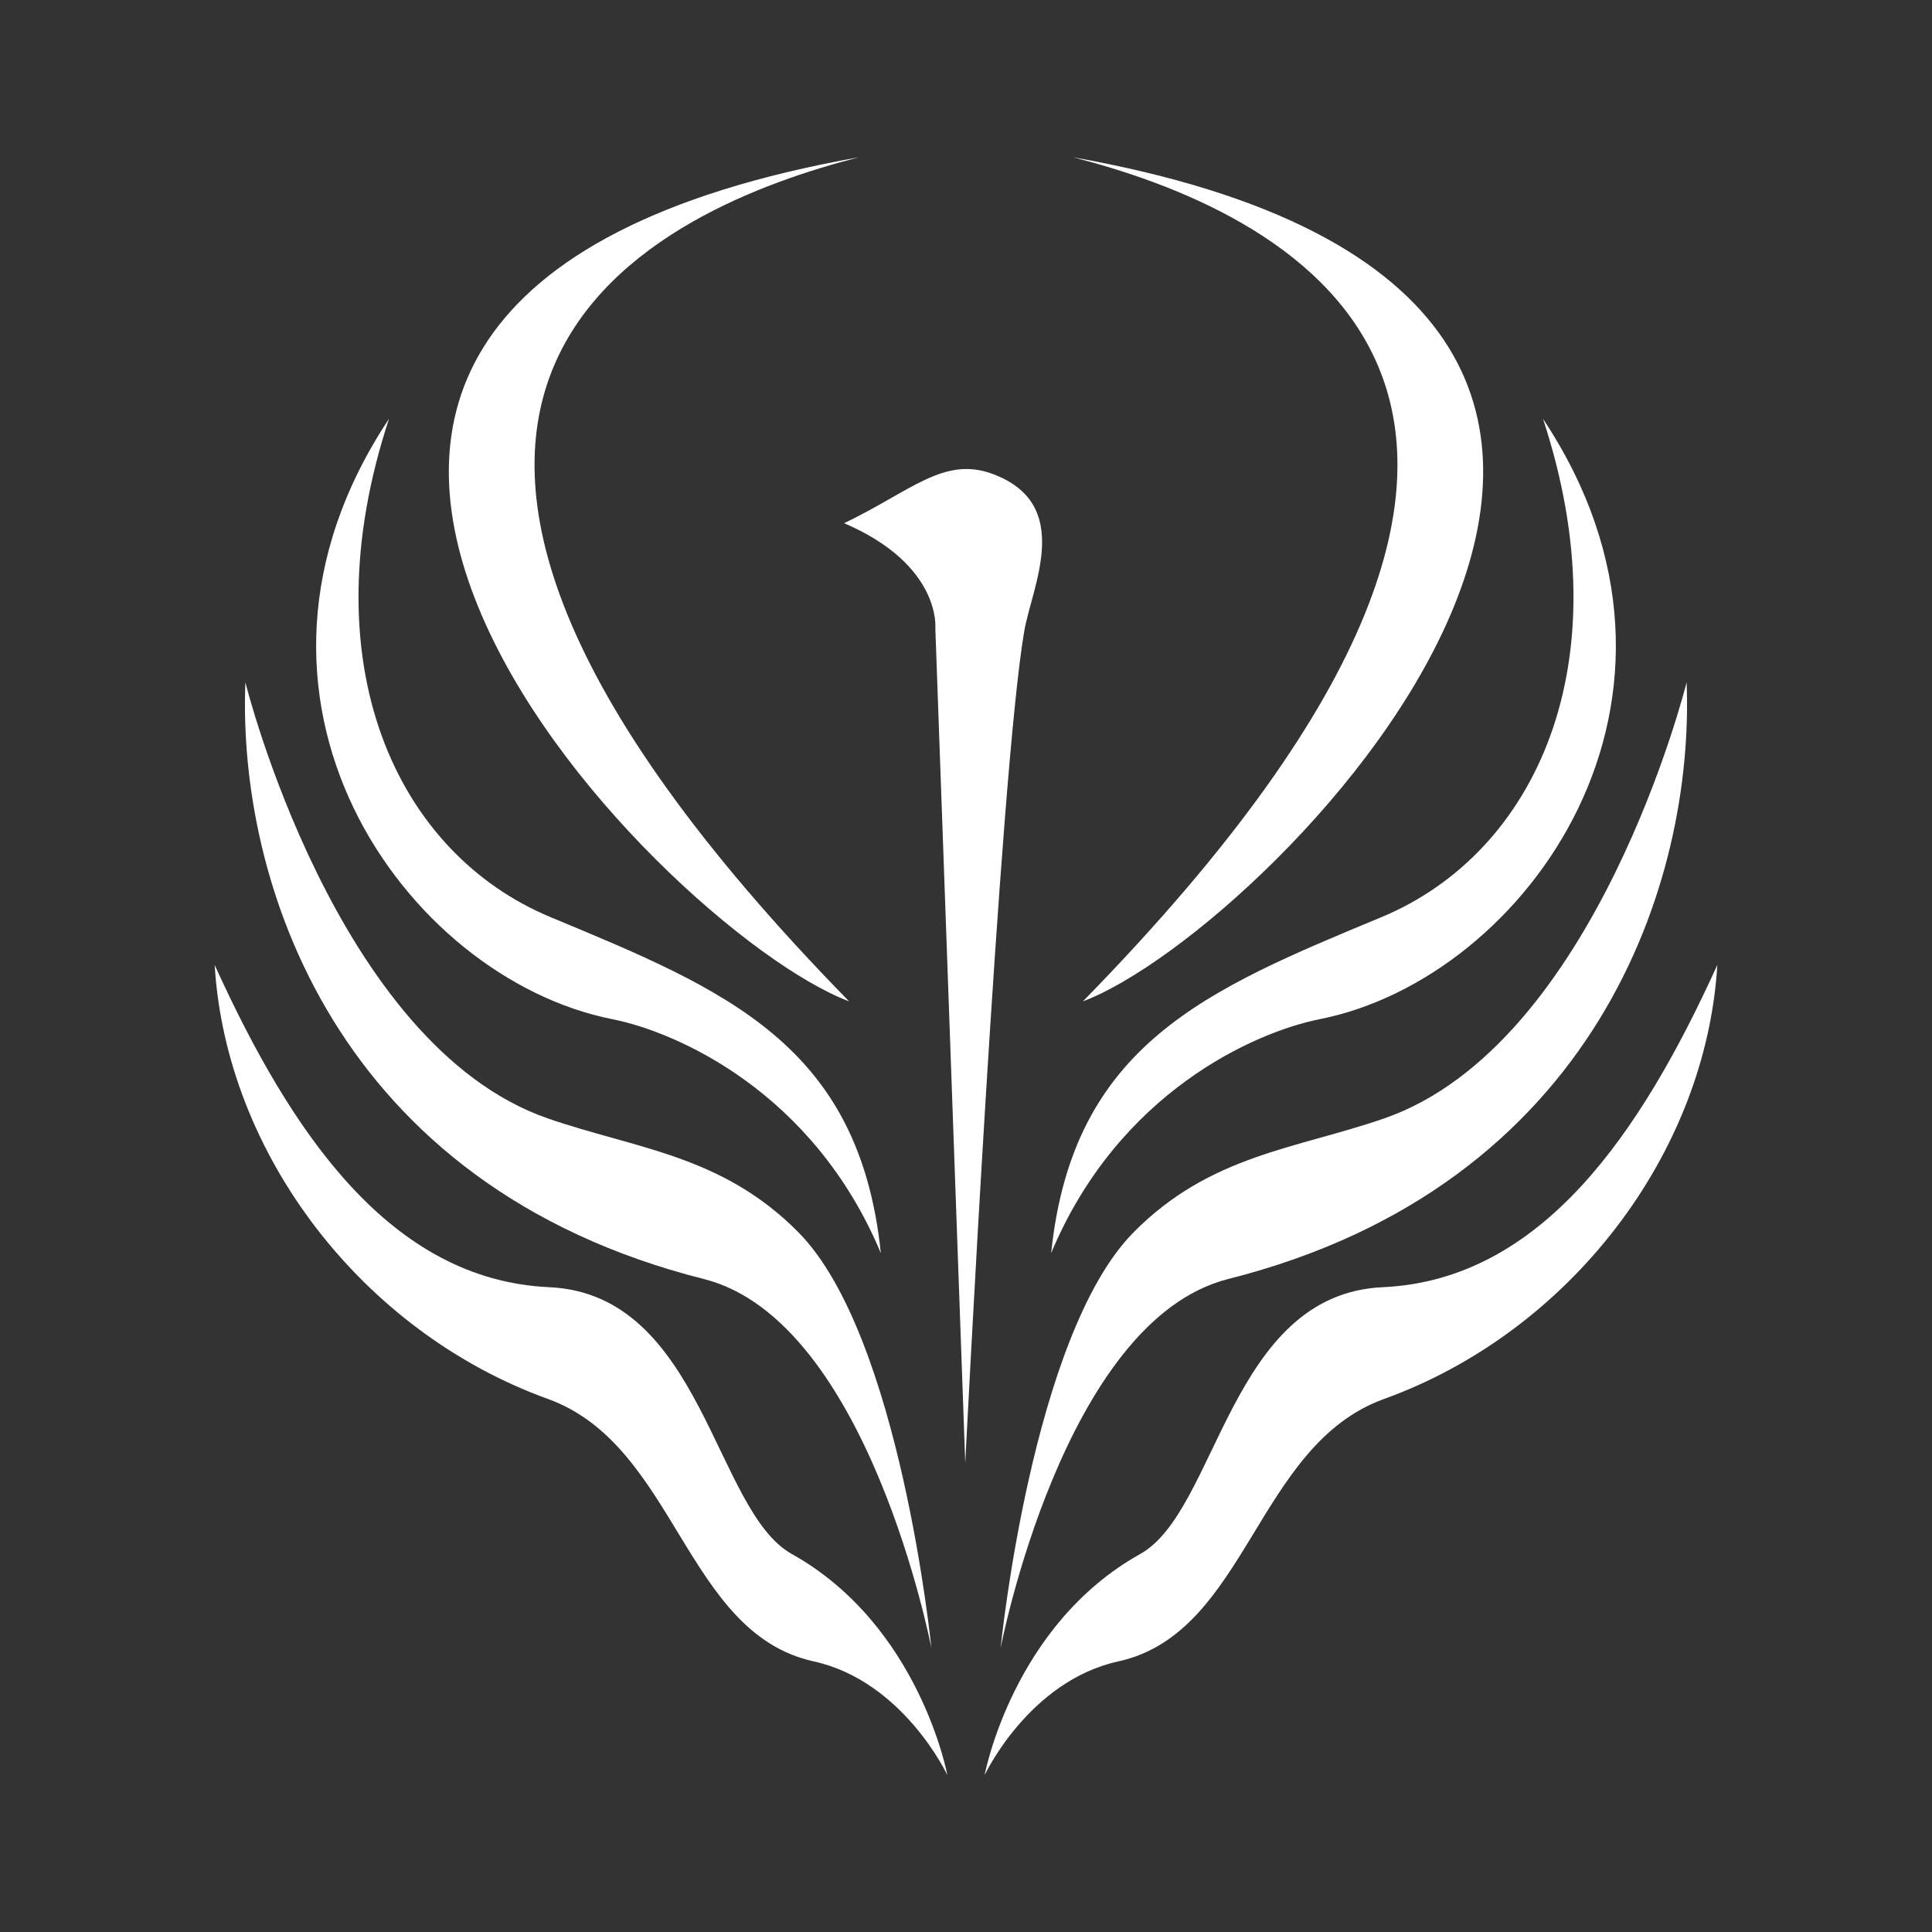 <?xml version="1.0" encoding="UTF-8" standalone="no"?>
<!-- Created with Inkscape (http://www.inkscape.org/) -->

<svg
   xmlns:osb="http://www.openswatchbook.org/uri/2009/osb"
   xmlns:dc="http://purl.org/dc/elements/1.1/"
   xmlns:cc="http://creativecommons.org/ns#"
   xmlns:rdf="http://www.w3.org/1999/02/22-rdf-syntax-ns#"
   xmlns:svg="http://www.w3.org/2000/svg"
   xmlns="http://www.w3.org/2000/svg"
   xmlns:xlink="http://www.w3.org/1999/xlink"
   xmlns:sodipodi="http://sodipodi.sourceforge.net/DTD/sodipodi-0.dtd"
   xmlns:inkscape="http://www.inkscape.org/namespaces/inkscape"
   width="1200"
   height="1200"
   viewBox="0 0 1200 1200"
   id="svg2"
   version="1.1"
   inkscape:version="0.91 r13725"
   sodipodi:docname="emblem.svg"
   inkscape:export-xdpi="3.5999999"
   inkscape:export-ydpi="3.5999999">
  <rect x="0" y="0" width="1200" height="1200" fill="#333333" stroke="none"/>
  <defs
     id="defs4">
    <linearGradient
       id="linearGradient4246"
       osb:paint="gradient">
      <stop
         style="stop-color:#cfa100;stop-opacity:1;"
         offset="0"
         id="stop4248" />
      <stop
         style="stop-color:#cfa100;stop-opacity:0;"
         offset="1"
         id="stop4250" />
    </linearGradient>
    <linearGradient
       id="linearGradient4238"
       osb:paint="gradient">
      <stop
         style="stop-color:#b62300;stop-opacity:1"
         offset="0"
         id="stop4240" />
      <stop
         style="stop-color:#cfa100;stop-opacity:1"
         offset="1"
         id="stop4242" />
    </linearGradient>
    <linearGradient
       inkscape:collect="always"
       xlink:href="#linearGradient4246"
       id="linearGradient4244"
       x1="380.26"
       y1="557.39"
       x2="432.795"
       y2="479.354"
       gradientUnits="userSpaceOnUse" />
    <linearGradient
       inkscape:collect="always"
       xlink:href="#linearGradient4238"
       id="linearGradient4288"
       x1="380.26"
       y1="557.39"
       x2="432.795"
       y2="479.354"
       gradientUnits="userSpaceOnUse" />
    <linearGradient
       inkscape:collect="always"
       xlink:href="#linearGradient4238"
       id="linearGradient4296"
       x1="380.26"
       y1="557.39"
       x2="432.795"
       y2="479.354"
       gradientUnits="userSpaceOnUse" />
    <linearGradient
       inkscape:collect="always"
       xlink:href="#linearGradient4238"
       id="linearGradient4379"
       gradientUnits="userSpaceOnUse"
       x1="380.26"
       y1="557.39"
       x2="432.795"
       y2="479.354" />
    <linearGradient
       inkscape:collect="always"
       xlink:href="#linearGradient4238"
       id="linearGradient4283"
       gradientUnits="userSpaceOnUse"
       x1="380.26"
       y1="557.39"
       x2="432.795"
       y2="479.354" />
    <linearGradient
       inkscape:collect="always"
       xlink:href="#linearGradient4238"
       id="linearGradient4285"
       gradientUnits="userSpaceOnUse"
       x1="380.26"
       y1="557.39"
       x2="432.795"
       y2="479.354" />
    <linearGradient
       inkscape:collect="always"
       xlink:href="#linearGradient4238"
       id="linearGradient4287"
       gradientUnits="userSpaceOnUse"
       x1="380.26"
       y1="557.39"
       x2="432.795"
       y2="479.354" />
    <linearGradient
       inkscape:collect="always"
       xlink:href="#linearGradient4238"
       id="linearGradient4289"
       gradientUnits="userSpaceOnUse"
       x1="380.26"
       y1="557.39"
       x2="432.795"
       y2="479.354" />
    <linearGradient
       inkscape:collect="always"
       xlink:href="#linearGradient4238"
       id="linearGradient4291"
       gradientUnits="userSpaceOnUse"
       x1="380.26"
       y1="557.39"
       x2="432.795"
       y2="479.354" />
    <linearGradient
       inkscape:collect="always"
       xlink:href="#linearGradient4238"
       id="linearGradient4401"
       gradientUnits="userSpaceOnUse"
       x1="380.26"
       y1="557.39"
       x2="432.795"
       y2="479.354" />
    <linearGradient
       inkscape:collect="always"
       xlink:href="#linearGradient4238"
       id="linearGradient4403"
       gradientUnits="userSpaceOnUse"
       x1="380.26"
       y1="557.39"
       x2="432.795"
       y2="479.354" />
    <linearGradient
       inkscape:collect="always"
       xlink:href="#linearGradient4238"
       id="linearGradient4405"
       gradientUnits="userSpaceOnUse"
       x1="380.26"
       y1="557.39"
       x2="432.795"
       y2="479.354" />
    <linearGradient
       inkscape:collect="always"
       xlink:href="#linearGradient4238"
       id="linearGradient4407"
       gradientUnits="userSpaceOnUse"
       x1="380.26"
       y1="557.39"
       x2="432.795"
       y2="479.354" />
    <linearGradient
       inkscape:collect="always"
       xlink:href="#linearGradient4238"
       id="linearGradient4409"
       gradientUnits="userSpaceOnUse"
       x1="380.26"
       y1="557.39"
       x2="432.795"
       y2="479.354" />
    <linearGradient
       inkscape:collect="always"
       xlink:href="#linearGradient4238"
       id="linearGradient4426"
       gradientUnits="userSpaceOnUse"
       x1="380.26"
       y1="557.39"
       x2="432.795"
       y2="479.354" />
    <linearGradient
       inkscape:collect="always"
       xlink:href="#linearGradient4238"
       id="linearGradient4428"
       gradientUnits="userSpaceOnUse"
       x1="380.26"
       y1="557.39"
       x2="432.795"
       y2="479.354" />
  </defs>
  <sodipodi:namedview
     id="base"
     pagecolor="#ffffff"
     bordercolor="#666666"
     borderopacity="1.0"
     inkscape:pageopacity="0.0"
     inkscape:pageshadow="2"
     inkscape:zoom="0.26"
     inkscape:cx="-160.10789"
     inkscape:cy="671.68435"
     inkscape:document-units="px"
     inkscape:current-layer="layer1"
     showgrid="false"
     showguides="true"
     inkscape:guide-bbox="true"
     inkscape:window-width="1366"
     inkscape:window-height="715"
     inkscape:window-x="0"
     inkscape:window-y="0"
     inkscape:window-maximized="1"
     units="px"
     fit-margin-top="0"
     fit-margin-left="0"
     fit-margin-right="0"
     fit-margin-bottom="0" />
  <g
     inkscape:label="Ebene 1"
     inkscape:groupmode="layer"
     id="layer1"
     transform="translate(126.507,85.324)">
    <circle
       style="opacity:1;fill:#110b41;fill-opacity:0.841;stroke:none;stroke-width:4;stroke-miterlimit:4;stroke-dasharray:none;stroke-opacity:1"
       id="path4727-3"
       cx="655"
       cy="1110.219"
       r="0" />
    <g
       id="g4286"
       transform="translate(-38.89,-2.0313113e-5)">
      <g
         inkscape:export-ydpi="90"
         inkscape:export-xdpi="90"
         transform="matrix(6.435,0,0,6.435,-1857.507,-2784.586)"
         style="fill:url(#linearGradient4244);fill-opacity:1;stroke:none"
         id="g4232">
        <g
           style="fill:url(#linearGradient4379);fill-opacity:1;stroke:none"
           id="g4254">
          <path
             sodipodi:nodetypes="ccc"
             inkscape:connector-curvature="0"
             id="path4201"
             d="m 378.627,434.648 c 78.263,13.915 19.449,74.503 0.938,81.47 58.609,-59.873 17.592,-76.718 -0.938,-81.47 z"
             style="fill:#ffffff;fill-opacity:1;fill-rule:evenodd;stroke:none;stroke-width:1px;stroke-linecap:butt;stroke-linejoin:miter;stroke-opacity:1" />
          <path
             sodipodi:nodetypes="cscsc"
             inkscape:connector-curvature="0"
             id="path4201-3"
             d="m 423.974,459.893 c 7.759,23.552 -0.645,41.884 -15.606,48.102 -16.823,6.992 -29.785,12.246 -31.867,32.425 6.492,-15.542 19.676,-21.342 25.919,-22.581 19.996,-3.968 39.397,-31.075 21.555,-57.947 z"
             style="fill:#ffffff;fill-opacity:1;fill-rule:evenodd;stroke:none;stroke-width:1px;stroke-linecap:butt;stroke-linejoin:miter;stroke-opacity:1" />
          <path
             sodipodi:nodetypes="csscssc"
             inkscape:connector-curvature="0"
             id="path4218"
             d="m 370.082,590.798 c 0,0 4.251,-9.071 12.9,-10.972 12.469,-2.741 13.248,-20.85 25.657,-25.333 17.909,-6.47 31.063,-23.643 32.162,-41.889 -7.391,16.26 -16.964,30.402 -32.291,31.104 -14.794,0.677 -15.922,21.572 -23.415,25.753 -12.341,6.888 -15.014,21.337 -15.014,21.337 z"
             style="fill:#ffffff;fill-opacity:1;fill-rule:evenodd;stroke:none;stroke-width:1px;stroke-linecap:butt;stroke-linejoin:miter;stroke-opacity:1" />
          <path
             sodipodi:nodetypes="cscssc"
             inkscape:connector-curvature="0"
             id="path4220"
             d="m 371.619,578.557 c 0,0 6.061,-31.623 21.963,-35.637 35.672,-9.006 45.012,-38.441 44.255,-57.596 0,0 -8.667,34.999 -29.212,42.1 -8.502,2.939 -16.773,3.508 -24.166,10.983 -9.836,9.945 -12.839,40.151 -12.839,40.151 z"
             style="fill:#ffffff;fill-opacity:1;fill-rule:evenodd;stroke:none;stroke-width:1px;stroke-linecap:butt;stroke-linejoin:miter;stroke-opacity:1" />
        </g>
      </g>
      <path
         inkscape:export-ydpi="90"
         inkscape:export-xdpi="90"
         sodipodi:nodetypes="cssccc"
         inkscape:connector-curvature="0"
         id="path4222"
         d="m 511.922,823.363 c 0,0 21.449,-428.865 36.661,-516.758 4.807,-27.773 30.996,-78.612 -19.5,-97.502 -30.385,-11.366 -50.752,10.558 -92.404,30.549 60.682,26 56.654,65.328 56.654,65.328 z"
         style="fill:#ffffff;fill-opacity:1;fill-rule:evenodd;stroke:none;stroke-width:1px;stroke-linecap:butt;stroke-linejoin:miter;stroke-opacity:1" />
      <g
         inkscape:export-ydpi="90"
         inkscape:export-xdpi="90"
         transform="matrix(-6.435,0,0,6.435,2882.271,-2784.586)"
         style="fill:url(#linearGradient4428);fill-opacity:1;stroke:none"
         id="g4232-0">
        <g
           style="fill:url(#linearGradient4426);stroke:none"
           id="g4254-9">
          <path
             sodipodi:nodetypes="ccc"
             inkscape:connector-curvature="0"
             id="path4201-36"
             d="m 378.627,434.648 c 78.263,13.915 19.449,74.503 0.938,81.47 58.609,-59.873 17.592,-76.718 -0.938,-81.47 z"
             style="fill:#ffffff;fill-opacity:1;fill-rule:evenodd;stroke:none;stroke-width:1px;stroke-linecap:butt;stroke-linejoin:miter;stroke-opacity:1" />
          <path
             sodipodi:nodetypes="cscsc"
             inkscape:connector-curvature="0"
             id="path4201-3-0"
             d="m 423.974,459.893 c 7.759,23.552 -0.645,41.884 -15.606,48.102 -16.823,6.992 -29.785,12.246 -31.867,32.425 6.492,-15.542 19.676,-21.342 25.919,-22.581 19.996,-3.968 39.397,-31.075 21.555,-57.947 z"
             style="fill:#ffffff;fill-opacity:1;fill-rule:evenodd;stroke:none;stroke-width:1px;stroke-linecap:butt;stroke-linejoin:miter;stroke-opacity:1" />
          <path
             sodipodi:nodetypes="csscssc"
             inkscape:connector-curvature="0"
             id="path4218-6"
             d="m 370.082,590.798 c 0,0 4.251,-9.071 12.9,-10.972 12.469,-2.741 13.248,-20.85 25.657,-25.333 17.909,-6.47 31.063,-23.643 32.162,-41.889 -7.391,16.26 -16.964,30.402 -32.291,31.104 -14.794,0.677 -15.922,21.572 -23.415,25.753 -12.341,6.888 -15.014,21.337 -15.014,21.337 z"
             style="fill:#ffffff;fill-opacity:1;fill-rule:evenodd;stroke:none;stroke-width:1px;stroke-linecap:butt;stroke-linejoin:miter;stroke-opacity:1" />
          <path
             sodipodi:nodetypes="cscssc"
             inkscape:connector-curvature="0"
             id="path4220-2"
             d="m 371.619,578.557 c 0,0 6.061,-31.623 21.963,-35.637 35.672,-9.006 45.012,-38.441 44.255,-57.596 0,0 -8.667,34.999 -29.212,42.1 -8.502,2.939 -16.773,3.508 -24.166,10.983 -9.836,9.945 -12.839,40.151 -12.839,40.151 z"
             style="fill:#ffffff;fill-opacity:1;fill-rule:evenodd;stroke:none;stroke-width:1px;stroke-linecap:butt;stroke-linejoin:miter;stroke-opacity:1" />
        </g>
      </g>
    </g>
  </g>
</svg>
